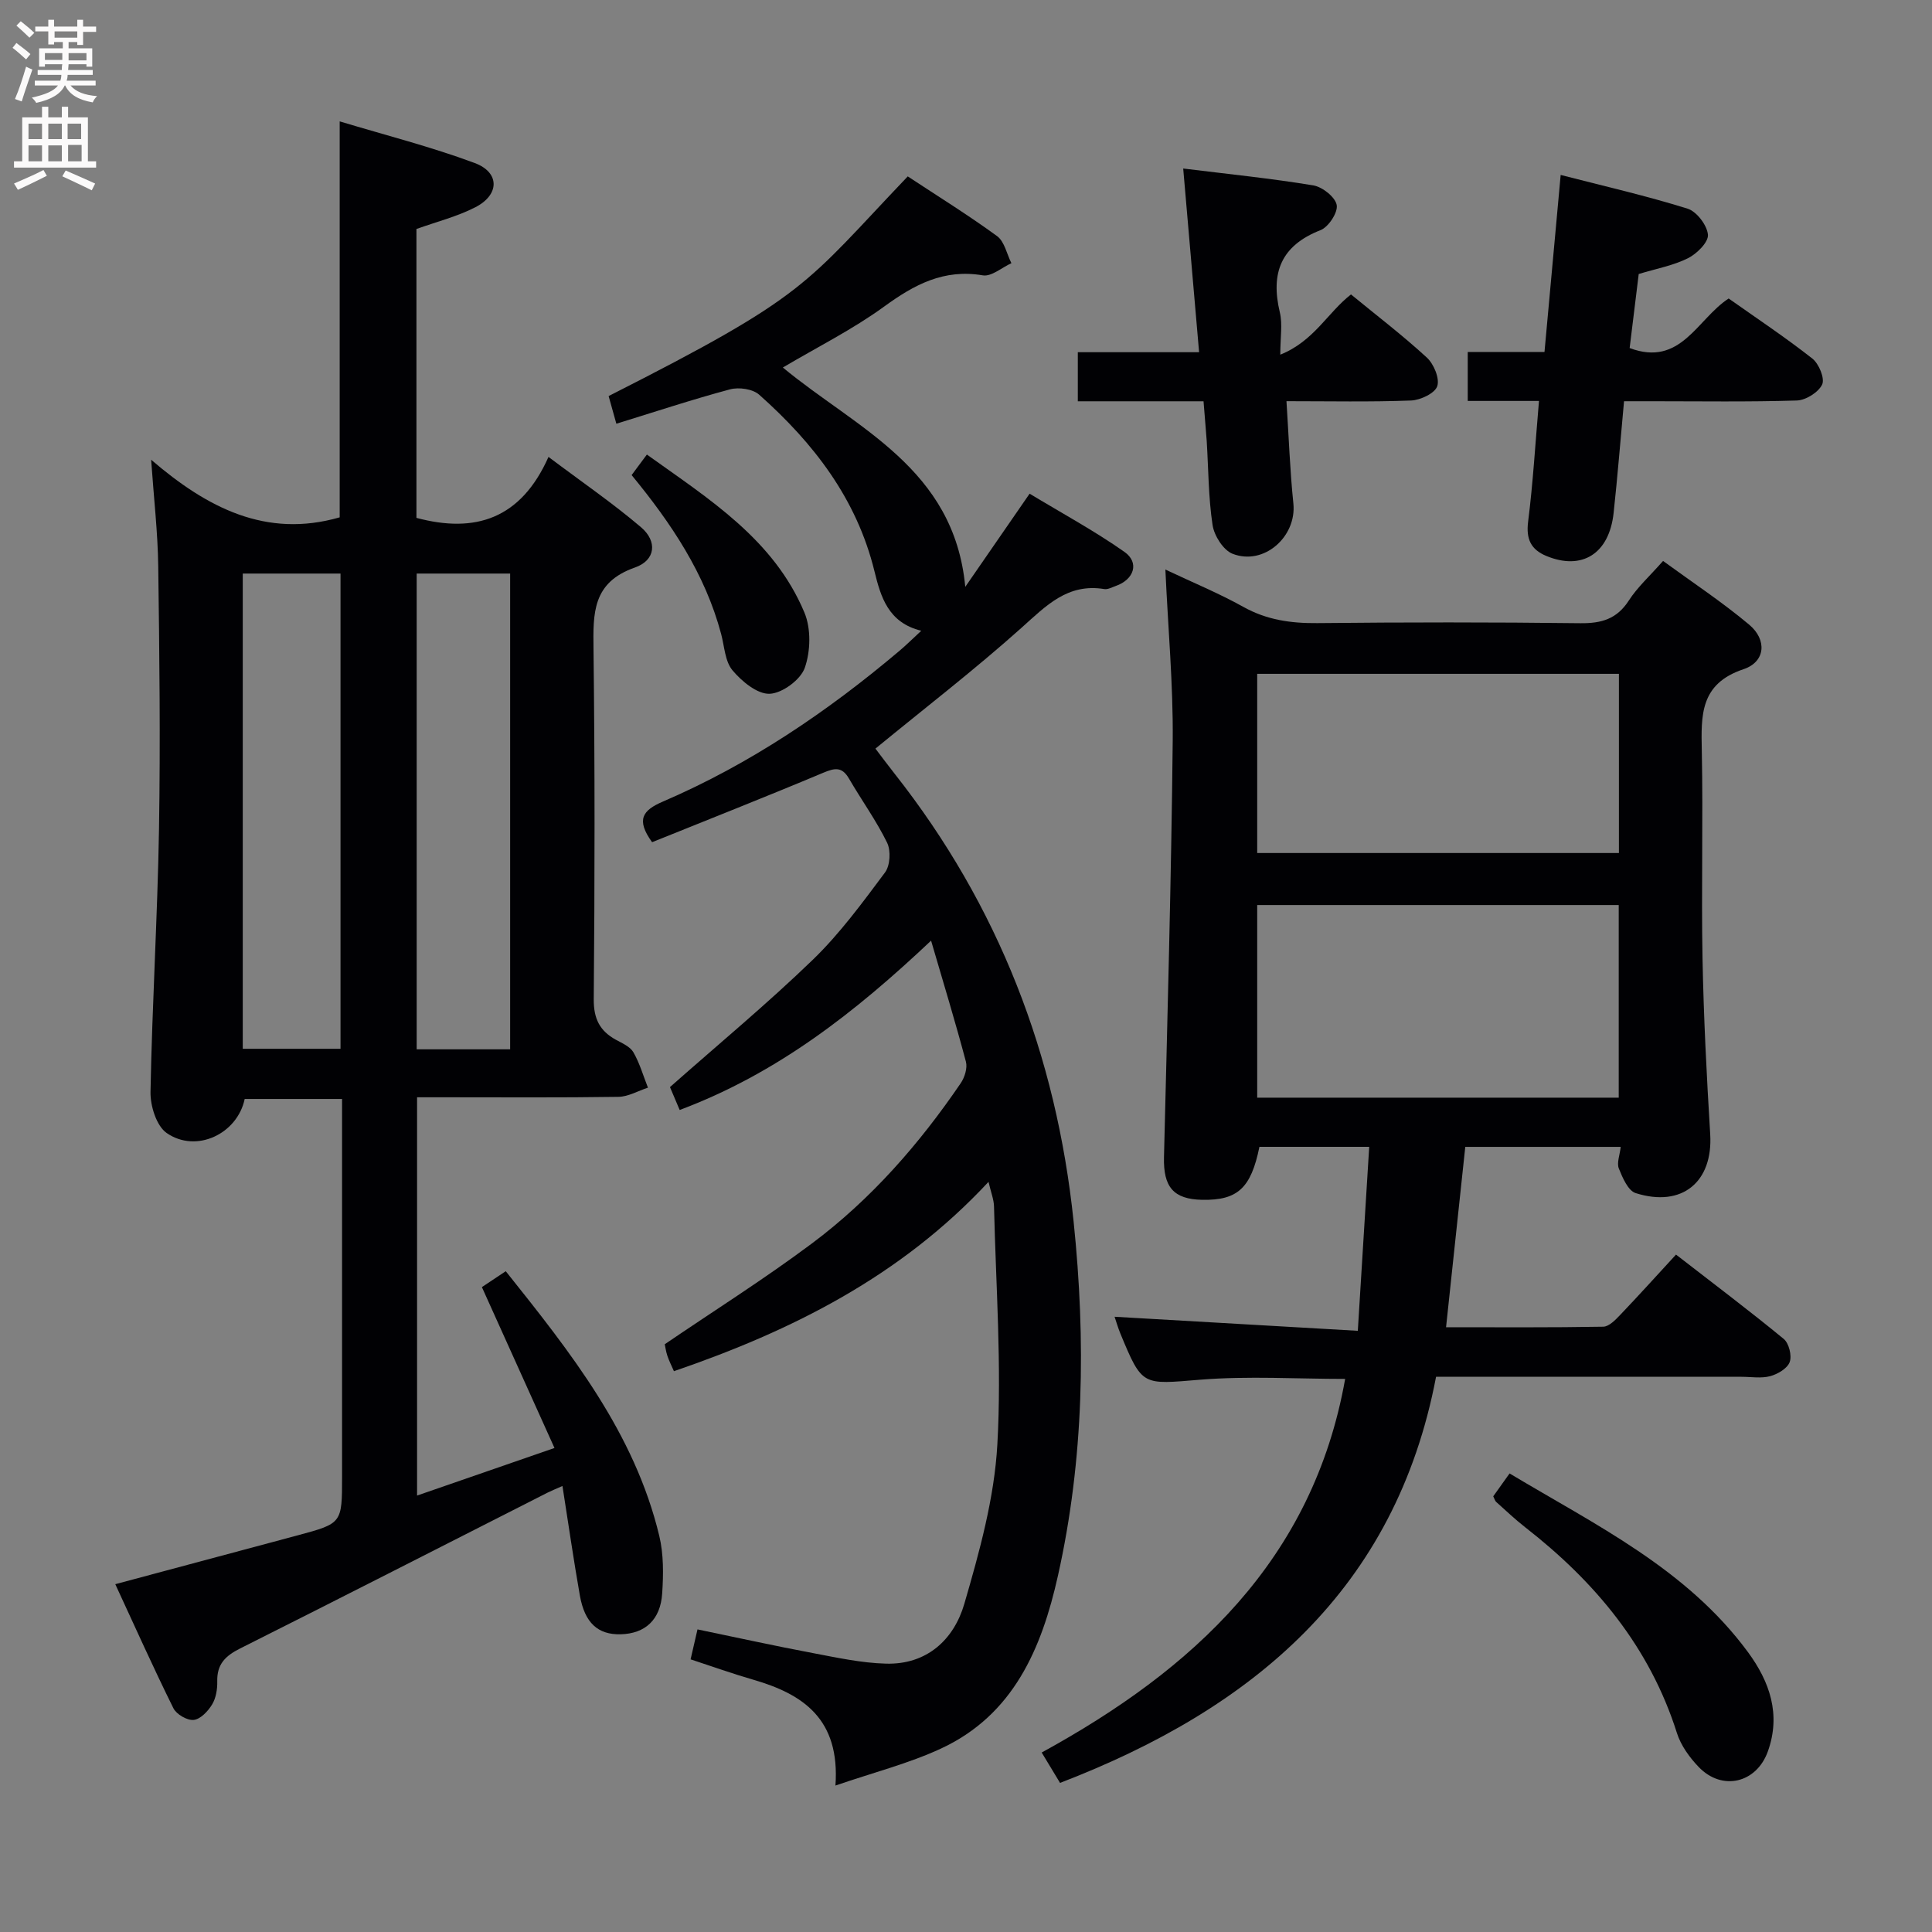<svg enable-background="new 0 0 400 400" viewBox="0 0 400 400" xmlns="http://www.w3.org/2000/svg"><rect x="0" y="0" width="400" height="400" fill="#808080" stroke="none"/><g fill="#010104"><path d="m114.8 299.79c-5.16-11.45-9.99-22.14-15.03-33.31 1.32-.88 2.93-1.94 4.94-3.29 13.42 16.81 26.66 33.46 31.79 54.81.91 3.8.86 7.95.6 11.89-.36 5.5-3.55 8.34-8.59 8.47-4.71.12-7.45-2.34-8.46-8.05-1.29-7.33-2.35-14.69-3.6-22.65-1.46.65-2.29.98-3.09 1.38-21.22 10.77-42.4 21.6-63.67 32.27-3.01 1.51-4.79 3.24-4.71 6.77.04 1.61-.25 3.46-1.06 4.8-.84 1.4-2.41 3.06-3.81 3.21-1.34.15-3.58-1.15-4.21-2.42-4.18-8.43-8.02-17.02-12.03-25.68 12.94-3.46 25.38-6.79 37.82-10.13 9.13-2.46 9.13-2.48 9.13-12.1 0-24.16 0-48.33 0-72.49 0-1.8 0-3.59 0-5.74-7.04 0-13.61 0-20.16 0-1.52 7.24-10.03 11.29-16.15 7.05-2.12-1.47-3.41-5.63-3.35-8.52.34-18.12 1.45-36.22 1.76-54.34.3-18.16.09-36.33-.16-54.49-.09-6.96-.9-13.92-1.47-22.05 11.59 9.96 23.81 16.31 39.04 11.93 0-26.7 0-53.75 0-81.98 9.48 2.86 18.9 5.25 27.95 8.62 5.23 1.95 5.17 6.57.15 9.15-3.79 1.95-8.04 3.01-12.21 4.51v59.81c12.18 3.26 21.62.23 27.34-12.62 6.9 5.19 13.3 9.57 19.17 14.57 3.4 2.9 3.03 6.82-1.28 8.33-8.83 3.09-8.66 9.48-8.57 16.88.29 24.16.26 48.33.05 72.49-.03 4.05 1.23 6.55 4.58 8.4 1.31.72 2.94 1.41 3.62 2.58 1.31 2.27 2.05 4.88 3.02 7.34-2.04.66-4.07 1.87-6.12 1.9-12 .18-24 .09-35.99.09-1.79 0-3.59 0-5.69 0v82.46c9.23-3.19 18.23-6.31 28.45-9.85zm-64.54-181.04v98.39h20.24c0-33.02 0-65.6 0-98.39-6.9 0-13.47 0-20.24 0zm36.01 0v98.5h19.35c0-33.03 0-65.74 0-98.5-6.65 0-12.9 0-19.35 0z"/><path d="m241.28 117.92c5.71 2.7 11.1 4.92 16.16 7.74 4.85 2.7 9.83 3.4 15.28 3.35 18.16-.19 36.32-.2 54.48.02 4.37.05 7.56-.87 10.03-4.7 1.78-2.76 4.3-5.03 7.09-8.19 5.97 4.36 12.17 8.45 17.83 13.19 3.74 3.14 3.38 7.7-1.17 9.22-9.04 3.02-8.79 9.54-8.64 16.93.29 14.32-.12 28.66.15 42.98.23 12.12.85 24.25 1.59 36.36.6 9.85-5.79 15.25-15.43 12.2-1.58-.5-2.72-3.19-3.49-5.1-.46-1.15.2-2.76.39-4.47-11.02 0-21.43 0-32.18 0-1.32 12.33-2.61 24.48-3.98 37.34 11.02 0 21.78.08 32.54-.11 1.2-.02 2.55-1.43 3.54-2.47 3.79-3.97 7.47-8.05 11.53-12.46 8.02 6.22 15.29 11.69 22.3 17.46 1.08.89 1.72 3.46 1.24 4.78-.48 1.33-2.48 2.51-4.04 2.93-1.86.5-3.97.13-5.96.13-20.82 0-41.63 0-63.22 0-8.36 43.98-37.85 68.71-77.85 84.08-1.13-1.86-2.22-3.68-3.8-6.29 31.29-17.14 56.15-39.78 62.83-77.35-9.93 0-20.01-.64-29.98.16-12.02.97-11.99 1.5-16.57-9.58-.49-1.19-.84-2.44-1.19-3.45 16.63.96 33.12 1.92 50.36 2.91.83-13.43 1.59-25.6 2.36-38.09-8.26 0-15.51 0-22.73 0-1.74 8.55-4.51 11.09-11.8 10.97-6.03-.1-8.11-2.68-7.96-8.84.71-28.76 1.51-57.53 1.81-86.3.1-11.6-.97-23.2-1.52-35.35zm93.86 109.34c0-13.59 0-26.76 0-39.88-25.18 0-49.91 0-74.85 0v39.88zm-74.85-50.65h74.89c0-12.64 0-24.88 0-37.1-25.16 0-49.92 0-74.89 0z"/><path d="m135.01 174.37c-3.39-4.69-1.95-6.61 2.23-8.41 18.01-7.74 34.08-18.62 49.01-31.24 1.38-1.16 2.66-2.44 4.49-4.13-6.86-1.66-8.4-7.06-9.69-12.31-3.68-15.03-12.63-26.58-23.88-36.57-1.33-1.18-4.2-1.59-6.02-1.1-7.81 2.09-15.5 4.64-23.54 7.12-.68-2.42-1.15-4.11-1.6-5.73 41.52-21.04 40.29-22.78 61.93-45.48 6.14 4.05 12.49 7.98 18.5 12.37 1.53 1.12 2 3.69 2.96 5.6-1.98.9-4.14 2.82-5.92 2.52-8.08-1.37-14.18 1.91-20.44 6.47-6.51 4.73-13.82 8.38-20.96 12.61 15.23 12.62 35.44 20.79 37.77 45.41 4.6-6.66 8.68-12.57 13.32-19.29 6.52 3.95 13.33 7.63 19.63 12.05 3.17 2.23 1.99 5.74-1.8 7.06-.78.27-1.63.76-2.37.64-7.59-1.25-12.05 3.46-17.12 8-9.64 8.63-19.92 16.55-30.26 25.03 1.07 1.41 2.52 3.36 4.02 5.26 21.46 27.24 33.44 58.27 37.01 92.66 2.55 24.62 2.17 49.14-3.25 73.35-3.35 14.98-9.17 28.8-24.25 35.78-6.65 3.08-13.88 4.91-21.81 7.64.98-13.78-6.7-18.93-17-21.91-4.29-1.24-8.5-2.75-12.99-4.22.45-1.95.88-3.83 1.43-6.2 8.03 1.66 15.91 3.4 23.82 4.89 5.04.95 10.13 2.07 15.22 2.2 8.47.23 14.06-5 16.21-12.41 3.13-10.76 6.21-21.86 6.83-32.96.92-16.36-.3-32.84-.69-49.27-.03-1.45-.62-2.88-1.14-5.11-18.16 19.55-40.71 30.83-65.13 39.2-.48-1.1-1-2.12-1.36-3.19-.31-.94-.44-1.94-.54-2.39 10.31-7.02 20.7-13.56 30.5-20.89 12.22-9.14 22.2-20.56 30.78-33.16.82-1.21 1.42-3.14 1.07-4.46-2.16-8.13-4.61-16.17-7.21-25.05-15.72 14.84-31.85 27.49-52.05 35.06-.86-2.02-1.6-3.77-2.01-4.74 10.13-8.96 20.21-17.31 29.6-26.39 5.58-5.4 10.25-11.79 14.92-18.04 1.07-1.43 1.24-4.52.44-6.16-2.25-4.61-5.3-8.81-7.89-13.27-1.43-2.47-2.89-2.25-5.31-1.23-11.76 4.94-23.64 9.62-35.46 14.39z"/><path d="m249.18 83.08c-8.85 0-17.29 0-26.03 0 0-3.48 0-6.54 0-10.16h25.11c-1.12-12.9-2.18-25.18-3.29-38.03 9.3 1.15 18.15 2.04 26.92 3.49 1.89.31 4.55 2.41 4.86 4.06.29 1.54-1.7 4.57-3.35 5.21-8.22 3.21-10.37 8.89-8.42 17.04.58 2.45.09 5.16.09 8.74 7-2.81 9.79-8.71 14.64-12.47 5.26 4.32 10.69 8.46 15.69 13.06 1.45 1.33 2.7 4.32 2.17 5.93-.48 1.47-3.47 2.89-5.41 2.97-8.44.32-16.9.14-25.81.14.48 7.4.72 14.32 1.43 21.19.7 6.86-6.11 12.94-12.6 10.4-1.91-.75-3.8-3.74-4.13-5.94-.87-5.72-.85-11.58-1.21-17.38-.19-2.62-.43-5.24-.66-8.25z"/><path d="m318.63 83.01c-5.27 0-9.88 0-14.75 0 0-3.46 0-6.52 0-10.14h15.89c1.13-12.34 2.21-24.19 3.35-36.65 9.05 2.33 17.76 4.32 26.27 6.98 1.89.59 4.05 3.43 4.22 5.4.13 1.54-2.3 3.95-4.15 4.87-3.06 1.52-6.57 2.16-10.18 3.26-.62 5.04-1.24 10.11-1.88 15.33 10.6 3.98 13.95-5.99 20.5-10.26 5.76 4.07 11.72 8.03 17.33 12.44 1.36 1.07 2.61 4.11 2.03 5.36-.76 1.62-3.38 3.26-5.25 3.32-10.01.31-20.01.15-30.01.15-1.8 0-3.59 0-5.76 0-.74 8.01-1.34 15.59-2.16 23.15-.92 8.44-6.55 11.95-13.94 8.88-3.19-1.33-4.21-3.49-3.76-7.09 1.02-8.07 1.49-16.19 2.25-25z"/><path d="m309.16 309.8c.95-1.33 1.98-2.78 3.38-4.74 17.82 10.69 36.64 19.72 49.36 37 4.52 6.14 6.85 12.9 4.12 20.54-2.35 6.57-9.45 8.28-14.3 3.26-1.91-1.98-3.71-4.47-4.53-7.05-5.64-17.81-16.96-31.34-31.42-42.61-2.09-1.63-4.02-3.47-6-5.24-.23-.2-.31-.56-.61-1.16z"/><path d="m130.77 98.36c.95-1.27 1.81-2.44 3.16-4.25 12.85 9.22 26.25 17.52 32.61 32.7 1.4 3.33 1.29 8.02.08 11.46-.87 2.47-4.67 5.27-7.27 5.37-2.55.1-5.77-2.56-7.69-4.85-1.56-1.85-1.67-4.94-2.35-7.51-3.32-12.48-10.32-22.93-18.54-32.92z"/></g><path d="m2.6 9.9.8-1c.9.7 1.9 1.4 2.9 2.3l-.9 1.1c-1.1-1-2-1.8-2.8-2.4zm.5 10.6c.9-2.1 1.6-4.3 2.3-6.7.4.2.8.4 1.3.6-.7 2.1-1.5 4.3-2.2 6.6zm.3-15.2.9-.9c1 .8 2 1.6 2.8 2.4l-1 1c-.9-.9-1.8-1.7-2.7-2.5zm12.6-1.2h1.2v1.4h2.7v1.1h-2.7v2.7h-1.2v-.6h-1.8v1.3h4.9v3.8h-1.2v-.5h-3.7c0 .4-.1.9-.1 1.2h5.1v1h-5.2c0 .5-.1.9-.2 1.2h6v1h-5.2c1.1 1.3 2.9 2 5.5 2.2-.4.4-.7.8-.9 1.3-2.9-.5-4.8-1.6-5.7-3.5h-.1c-.8 1.7-2.7 2.9-5.9 3.6-.2-.4-.6-.8-.9-1.1 2.8-.6 4.6-1.4 5.4-2.5h-4.8v-1h5.3c.1-.3.2-.7.2-1.2h-4.9v-1h5c0-.4 0-.8.1-1.2h-3.6v.5h-1.2v-3.8h4.9v-1.3h-1.8v.5h-1.2v-2.7h-2.7v-1h2.7v-1.4h1.2v1.4h4.8zm-6.7 8.3h3.6c0-.4 0-.9 0-1.4h-3.6zm1.9-4.6h4.8v-1.3h-4.7v1.3zm6.7 3.2h-3.7v1.5h3.7z" fill="#fbfafa"/><path d="m8.7 22.1h1.3v2.2h2.8v-2.2h1.3v2.2h4.1v9.1h1.7v1.3h-17v-1.3h1.7v-9.1h4.1zm.3 13.1.7 1.2c-1.8.9-3.8 1.9-6 2.9-.2-.4-.5-.8-.8-1.3 2.3-1 4.4-1.9 6.1-2.8zm-3.1-6.4h2.8v-3.2h-2.8zm0 4.6h2.8v-3.3h-2.8zm4.1-4.6h2.8v-3.2h-2.8zm0 4.6h2.8v-3.3h-2.8zm3.6 1.9c2.1.9 4.1 1.8 6.1 2.7l-.7 1.4c-2.2-1.1-4.2-2-6.1-2.9zm3.2-9.7h-2.8v3.2h2.8zm-2.7 7.8h2.8v-3.4h-2.8z" fill="#fbfafa"/></svg>